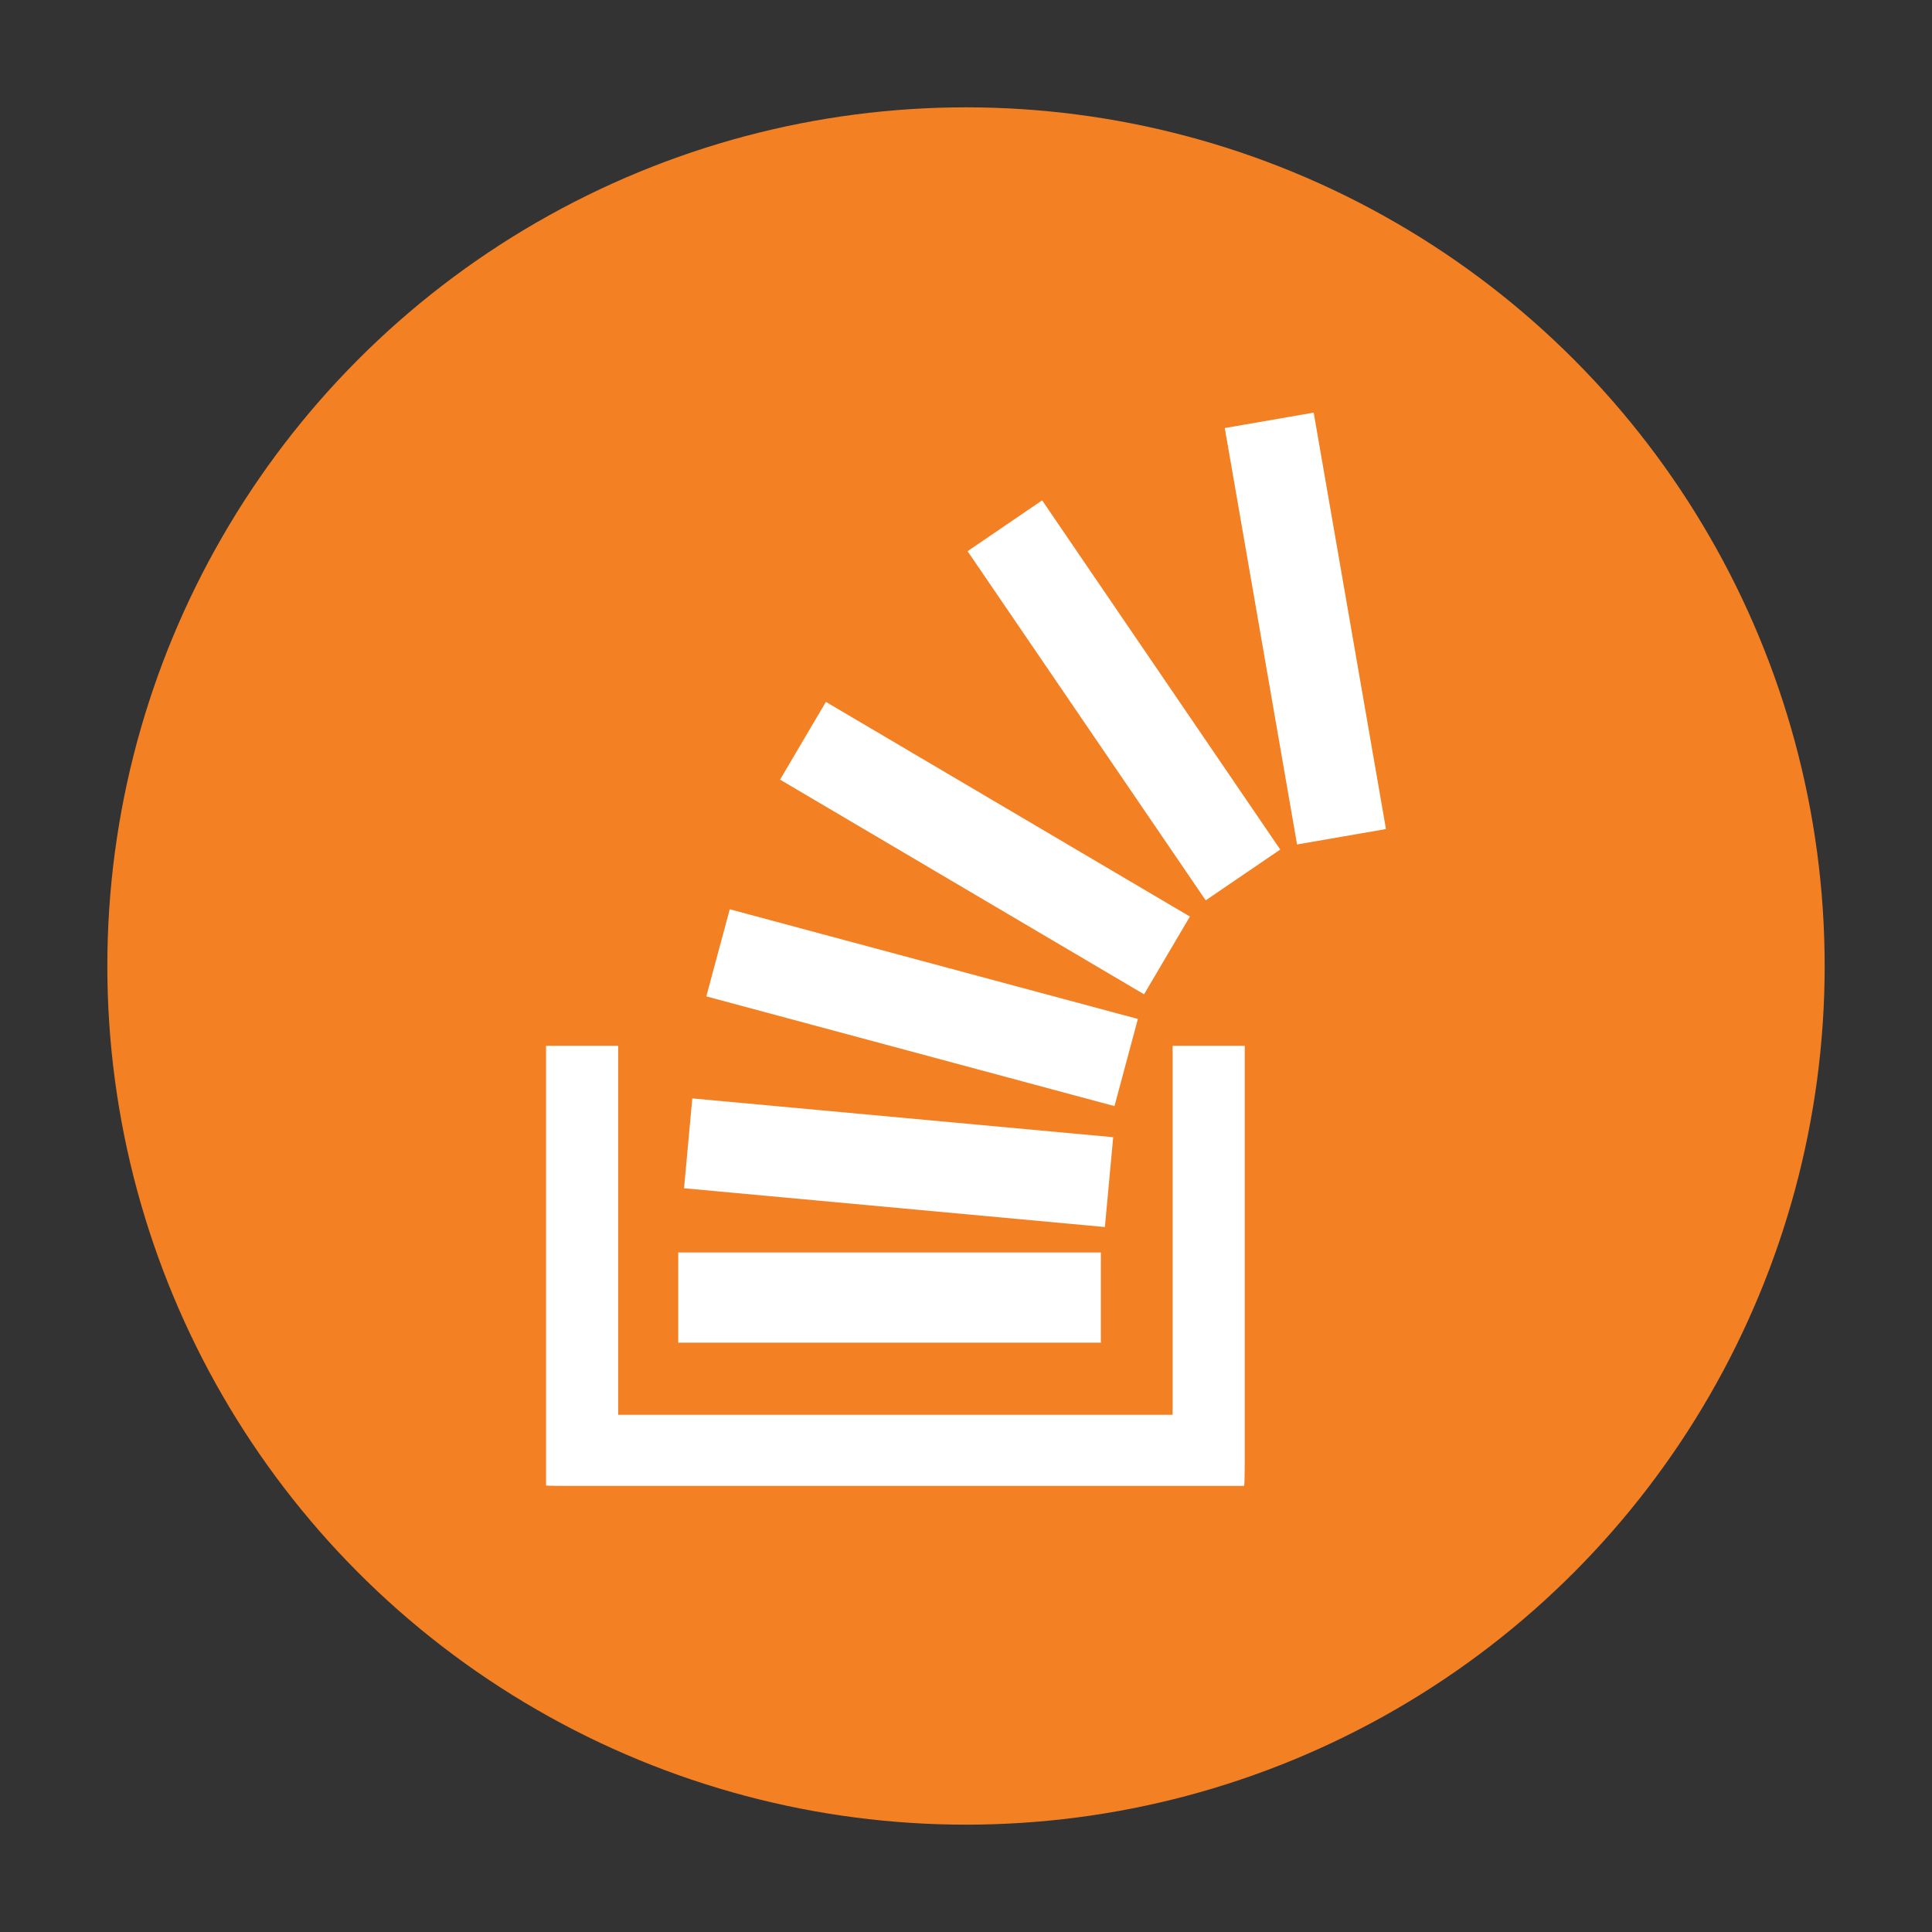 <svg xmlns="http://www.w3.org/2000/svg" width="54" height="54" viewBox="0 0 54 54">
    <rect x="0" y="0" width="54" height="54" fill="#333333" stroke="none"/>
    <g fill="none" fill-rule="nonzero" transform="translate(3 3)">
        <circle cx="24" cy="24" r="24" fill="#F48024"/>
        <g fill="#FFF">
            <path d="M28.977 24.791l-10.174-6 1.281-2.173 10.174 6zM28.15 27.916l-11.408-3.067.655-2.435 11.407 3.066zM27.882 31.296l-11.763-1.084.231-2.511 11.764 1.084zM15.957 32.006H27.77v2.522H15.957z"/>
            <path d="M31.79 37.931s0 .59-.018.59v.01h-18.9s-.59 0-.59-.01h-.02v-12.29h2.016v10.313h15.497V26.23h2.016v11.7zM26.128 10.985l6.655 9.76-2.083 1.42-6.656-9.759zM33.718 8.533l2.02 11.639-2.485.431-2.02-11.639z"/>
        </g>
    </g>
</svg>
